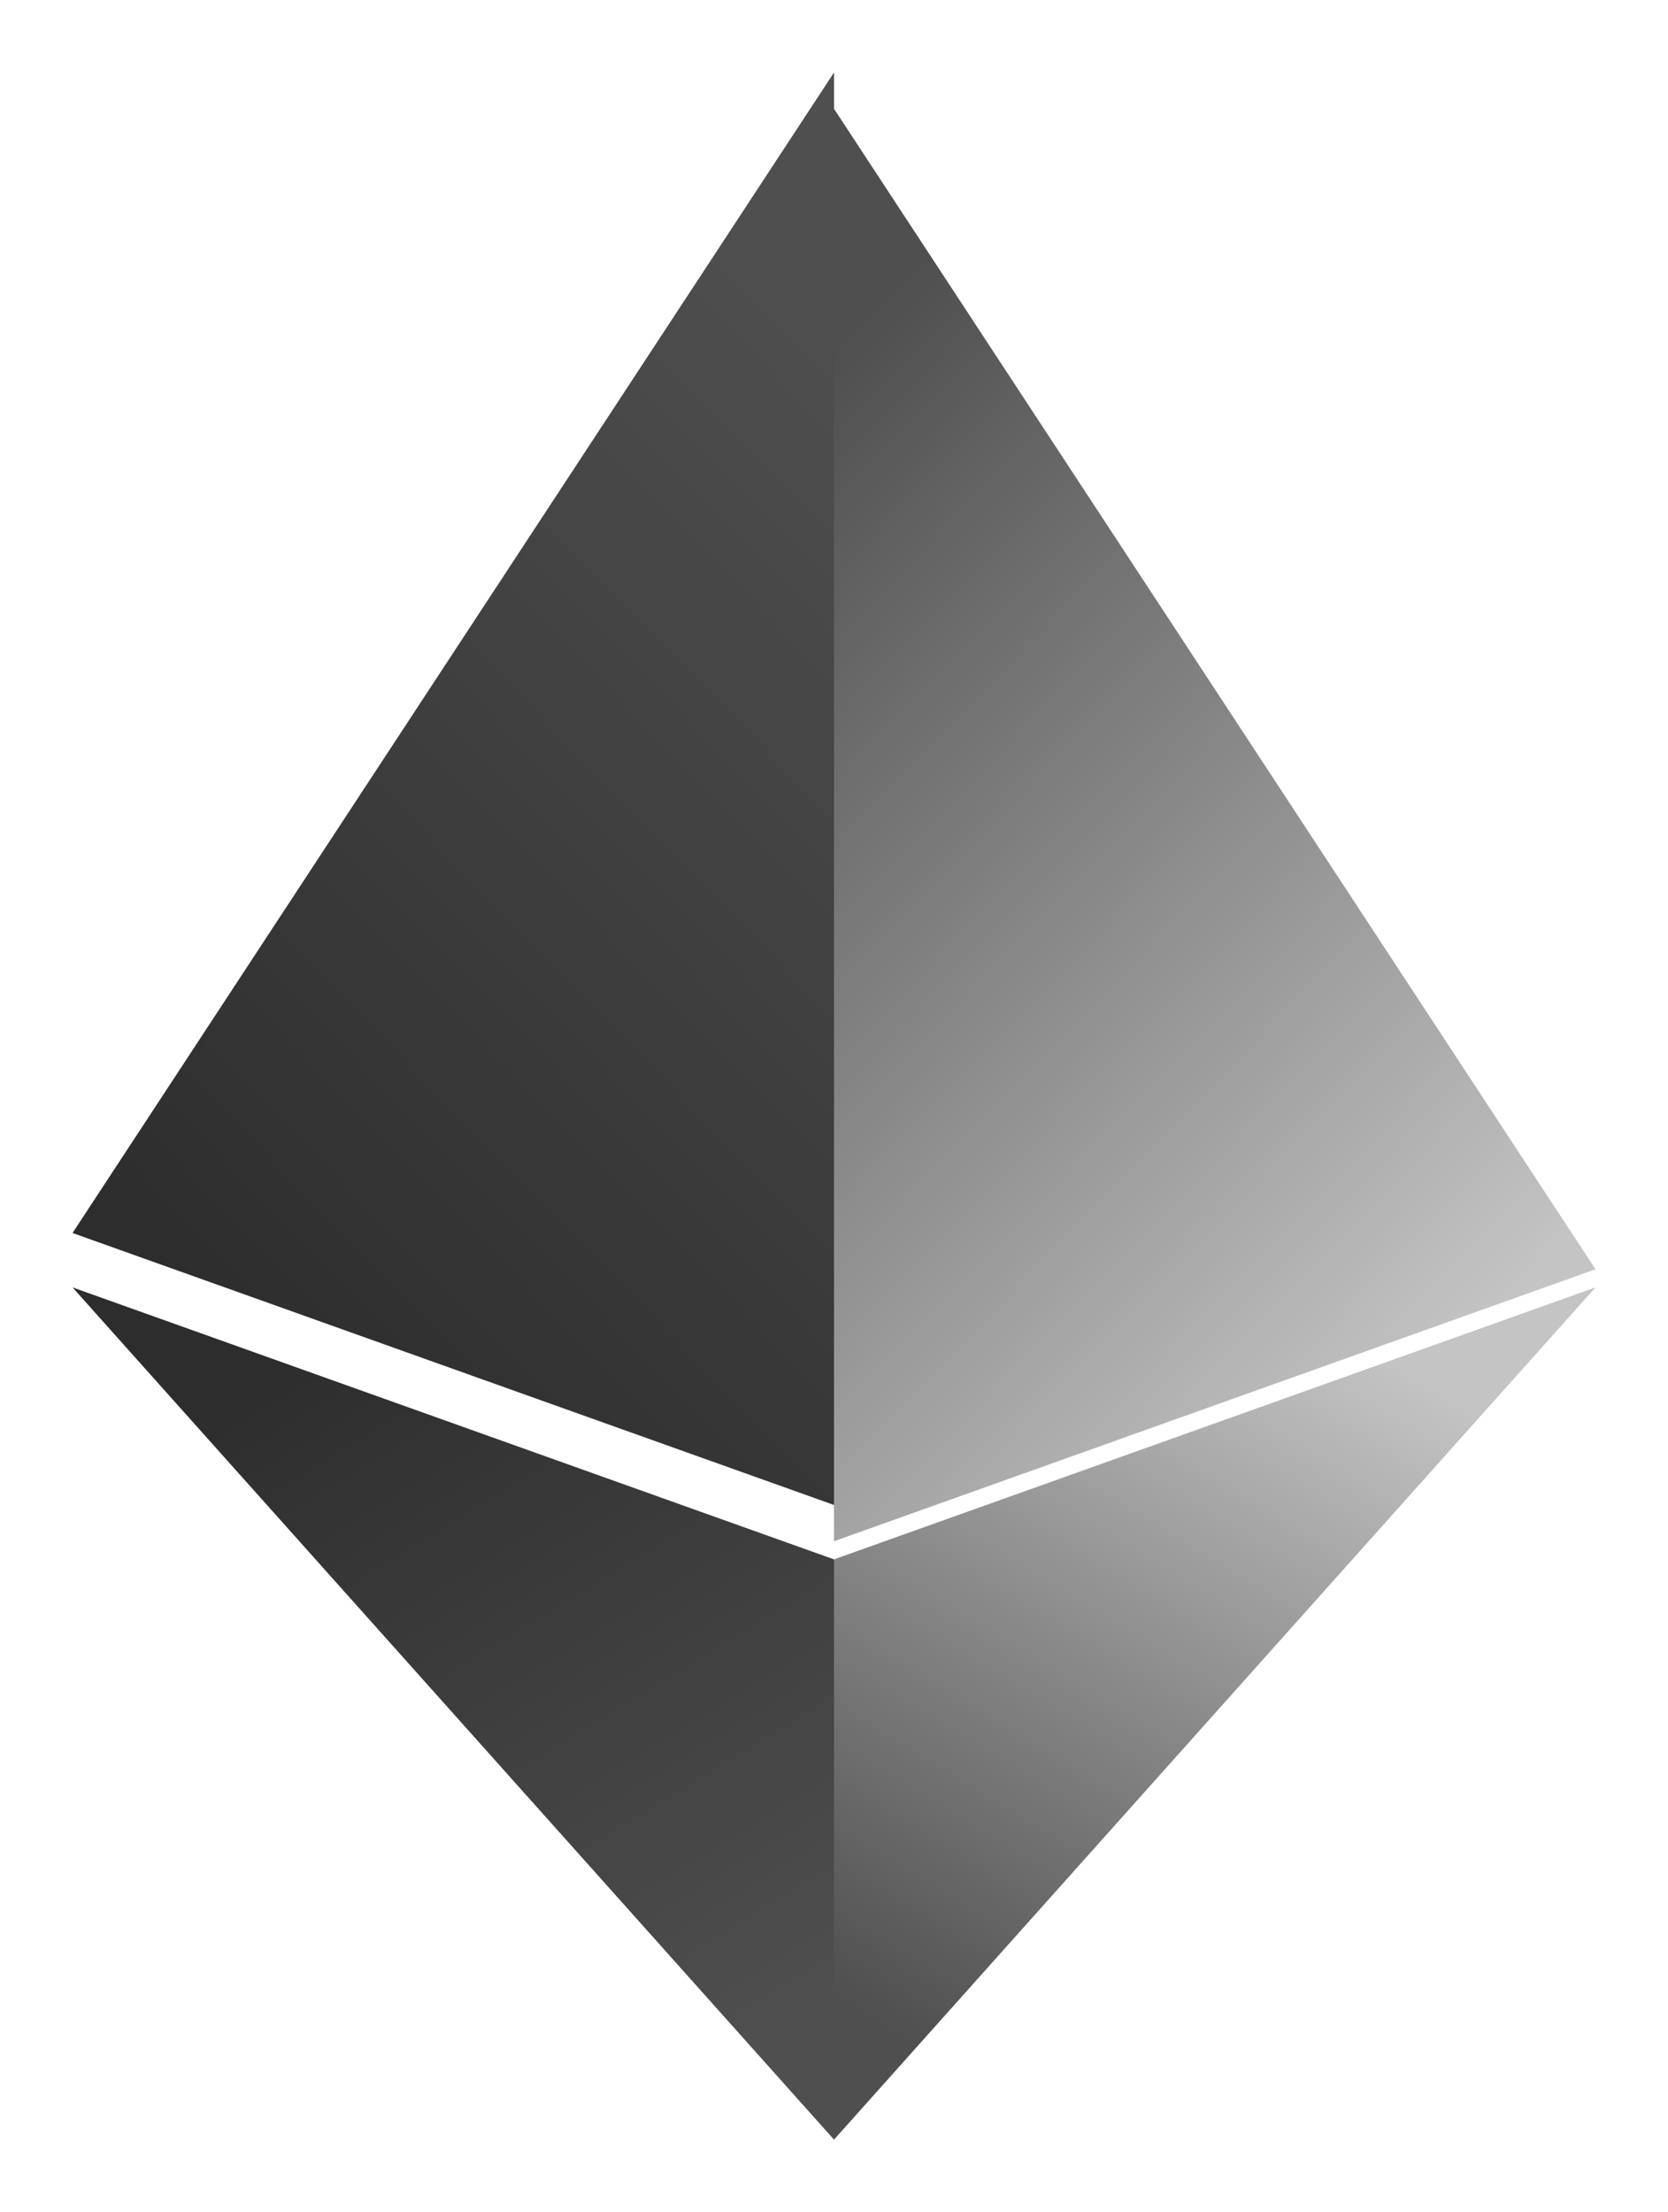 <svg width="92" height="122" viewBox="0 0 92 122" fill="none" xmlns="http://www.w3.org/2000/svg">
<g filter="url(#filter0_d)">
<path d="M46 2V81L4 66L46 2Z" fill="url(#paint0_linear)"/>
</g>
<g filter="url(#filter1_d)">
<path d="M46 118V86L4 71L46 118Z" fill="url(#paint1_linear)"/>
</g>
<g filter="url(#filter2_d)">
<path d="M46 118V86L88 71L46 118Z" fill="url(#paint2_linear)"/>
</g>
<g filter="url(#filter3_d)">
<path d="M46 2V81L88 66L46 2Z" fill="url(#paint3_linear)"/>
</g>
<defs>
<filter id="filter0_d" x="0" y="0" width="50" height="87" filterUnits="userSpaceOnUse" color-interpolation-filters="sRGB">
<feFlood flood-opacity="0" result="BackgroundImageFix"/>
<feColorMatrix in="SourceAlpha" type="matrix" values="0 0 0 0 0 0 0 0 0 0 0 0 0 0 0 0 0 0 127 0"/>
<feOffset dy="2"/>
<feGaussianBlur stdDeviation="2"/>
<feColorMatrix type="matrix" values="0 0 0 0 0 0 0 0 0 0 0 0 0 0 0 0 0 0 0.25 0"/>
<feBlend mode="normal" in2="BackgroundImageFix" result="effect1_dropShadow"/>
<feBlend mode="normal" in="SourceGraphic" in2="effect1_dropShadow" result="shape"/>
</filter>
<filter id="filter1_d" x="0" y="67" width="50" height="55" filterUnits="userSpaceOnUse" color-interpolation-filters="sRGB">
<feFlood flood-opacity="0" result="BackgroundImageFix"/>
<feColorMatrix in="SourceAlpha" type="matrix" values="0 0 0 0 0 0 0 0 0 0 0 0 0 0 0 0 0 0 127 0"/>
<feOffset/>
<feGaussianBlur stdDeviation="2"/>
<feColorMatrix type="matrix" values="0 0 0 0 0 0 0 0 0 0 0 0 0 0 0 0 0 0 0.25 0"/>
<feBlend mode="normal" in2="BackgroundImageFix" result="effect1_dropShadow"/>
<feBlend mode="normal" in="SourceGraphic" in2="effect1_dropShadow" result="shape"/>
</filter>
<filter id="filter2_d" x="42" y="67" width="50" height="55" filterUnits="userSpaceOnUse" color-interpolation-filters="sRGB">
<feFlood flood-opacity="0" result="BackgroundImageFix"/>
<feColorMatrix in="SourceAlpha" type="matrix" values="0 0 0 0 0 0 0 0 0 0 0 0 0 0 0 0 0 0 127 0"/>
<feOffset/>
<feGaussianBlur stdDeviation="2"/>
<feColorMatrix type="matrix" values="0 0 0 0 0 0 0 0 0 0 0 0 0 0 0 0 0 0 0.25 0"/>
<feBlend mode="normal" in2="BackgroundImageFix" result="effect1_dropShadow"/>
<feBlend mode="normal" in="SourceGraphic" in2="effect1_dropShadow" result="shape"/>
</filter>
<filter id="filter3_d" x="42" y="2" width="50" height="87" filterUnits="userSpaceOnUse" color-interpolation-filters="sRGB">
<feFlood flood-opacity="0" result="BackgroundImageFix"/>
<feColorMatrix in="SourceAlpha" type="matrix" values="0 0 0 0 0 0 0 0 0 0 0 0 0 0 0 0 0 0 127 0"/>
<feOffset dy="4"/>
<feGaussianBlur stdDeviation="2"/>
<feColorMatrix type="matrix" values="0 0 0 0 0 0 0 0 0 0 0 0 0 0 0 0 0 0 0.25 0"/>
<feBlend mode="normal" in2="BackgroundImageFix" result="effect1_dropShadow"/>
<feBlend mode="normal" in="SourceGraphic" in2="effect1_dropShadow" result="shape"/>
</filter>
<linearGradient id="paint0_linear" x1="32.839" y1="2" x2="-12.4" y2="45.842" gradientUnits="userSpaceOnUse">
<stop stop-color="#4F4F4F"/>
<stop offset="1" stop-color="#2E2D2D"/>
</linearGradient>
<linearGradient id="paint1_linear" x1="32.839" y1="118" x2="8.827" y2="78.886" gradientUnits="userSpaceOnUse">
<stop stop-color="#4F4F4F"/>
<stop offset="1" stop-color="#2E2D2D"/>
</linearGradient>
<linearGradient id="paint2_linear" x1="59.161" y1="118" x2="83.173" y2="78.886" gradientUnits="userSpaceOnUse">
<stop stop-color="#4F4F4F"/>
<stop offset="1" stop-color="#C4C4C4"/>
</linearGradient>
<linearGradient id="paint3_linear" x1="59.161" y1="2" x2="104.4" y2="45.842" gradientUnits="userSpaceOnUse">
<stop stop-color="#4F4F4F"/>
<stop offset="1" stop-color="#C4C4C4"/>
</linearGradient>
</defs>
</svg>
